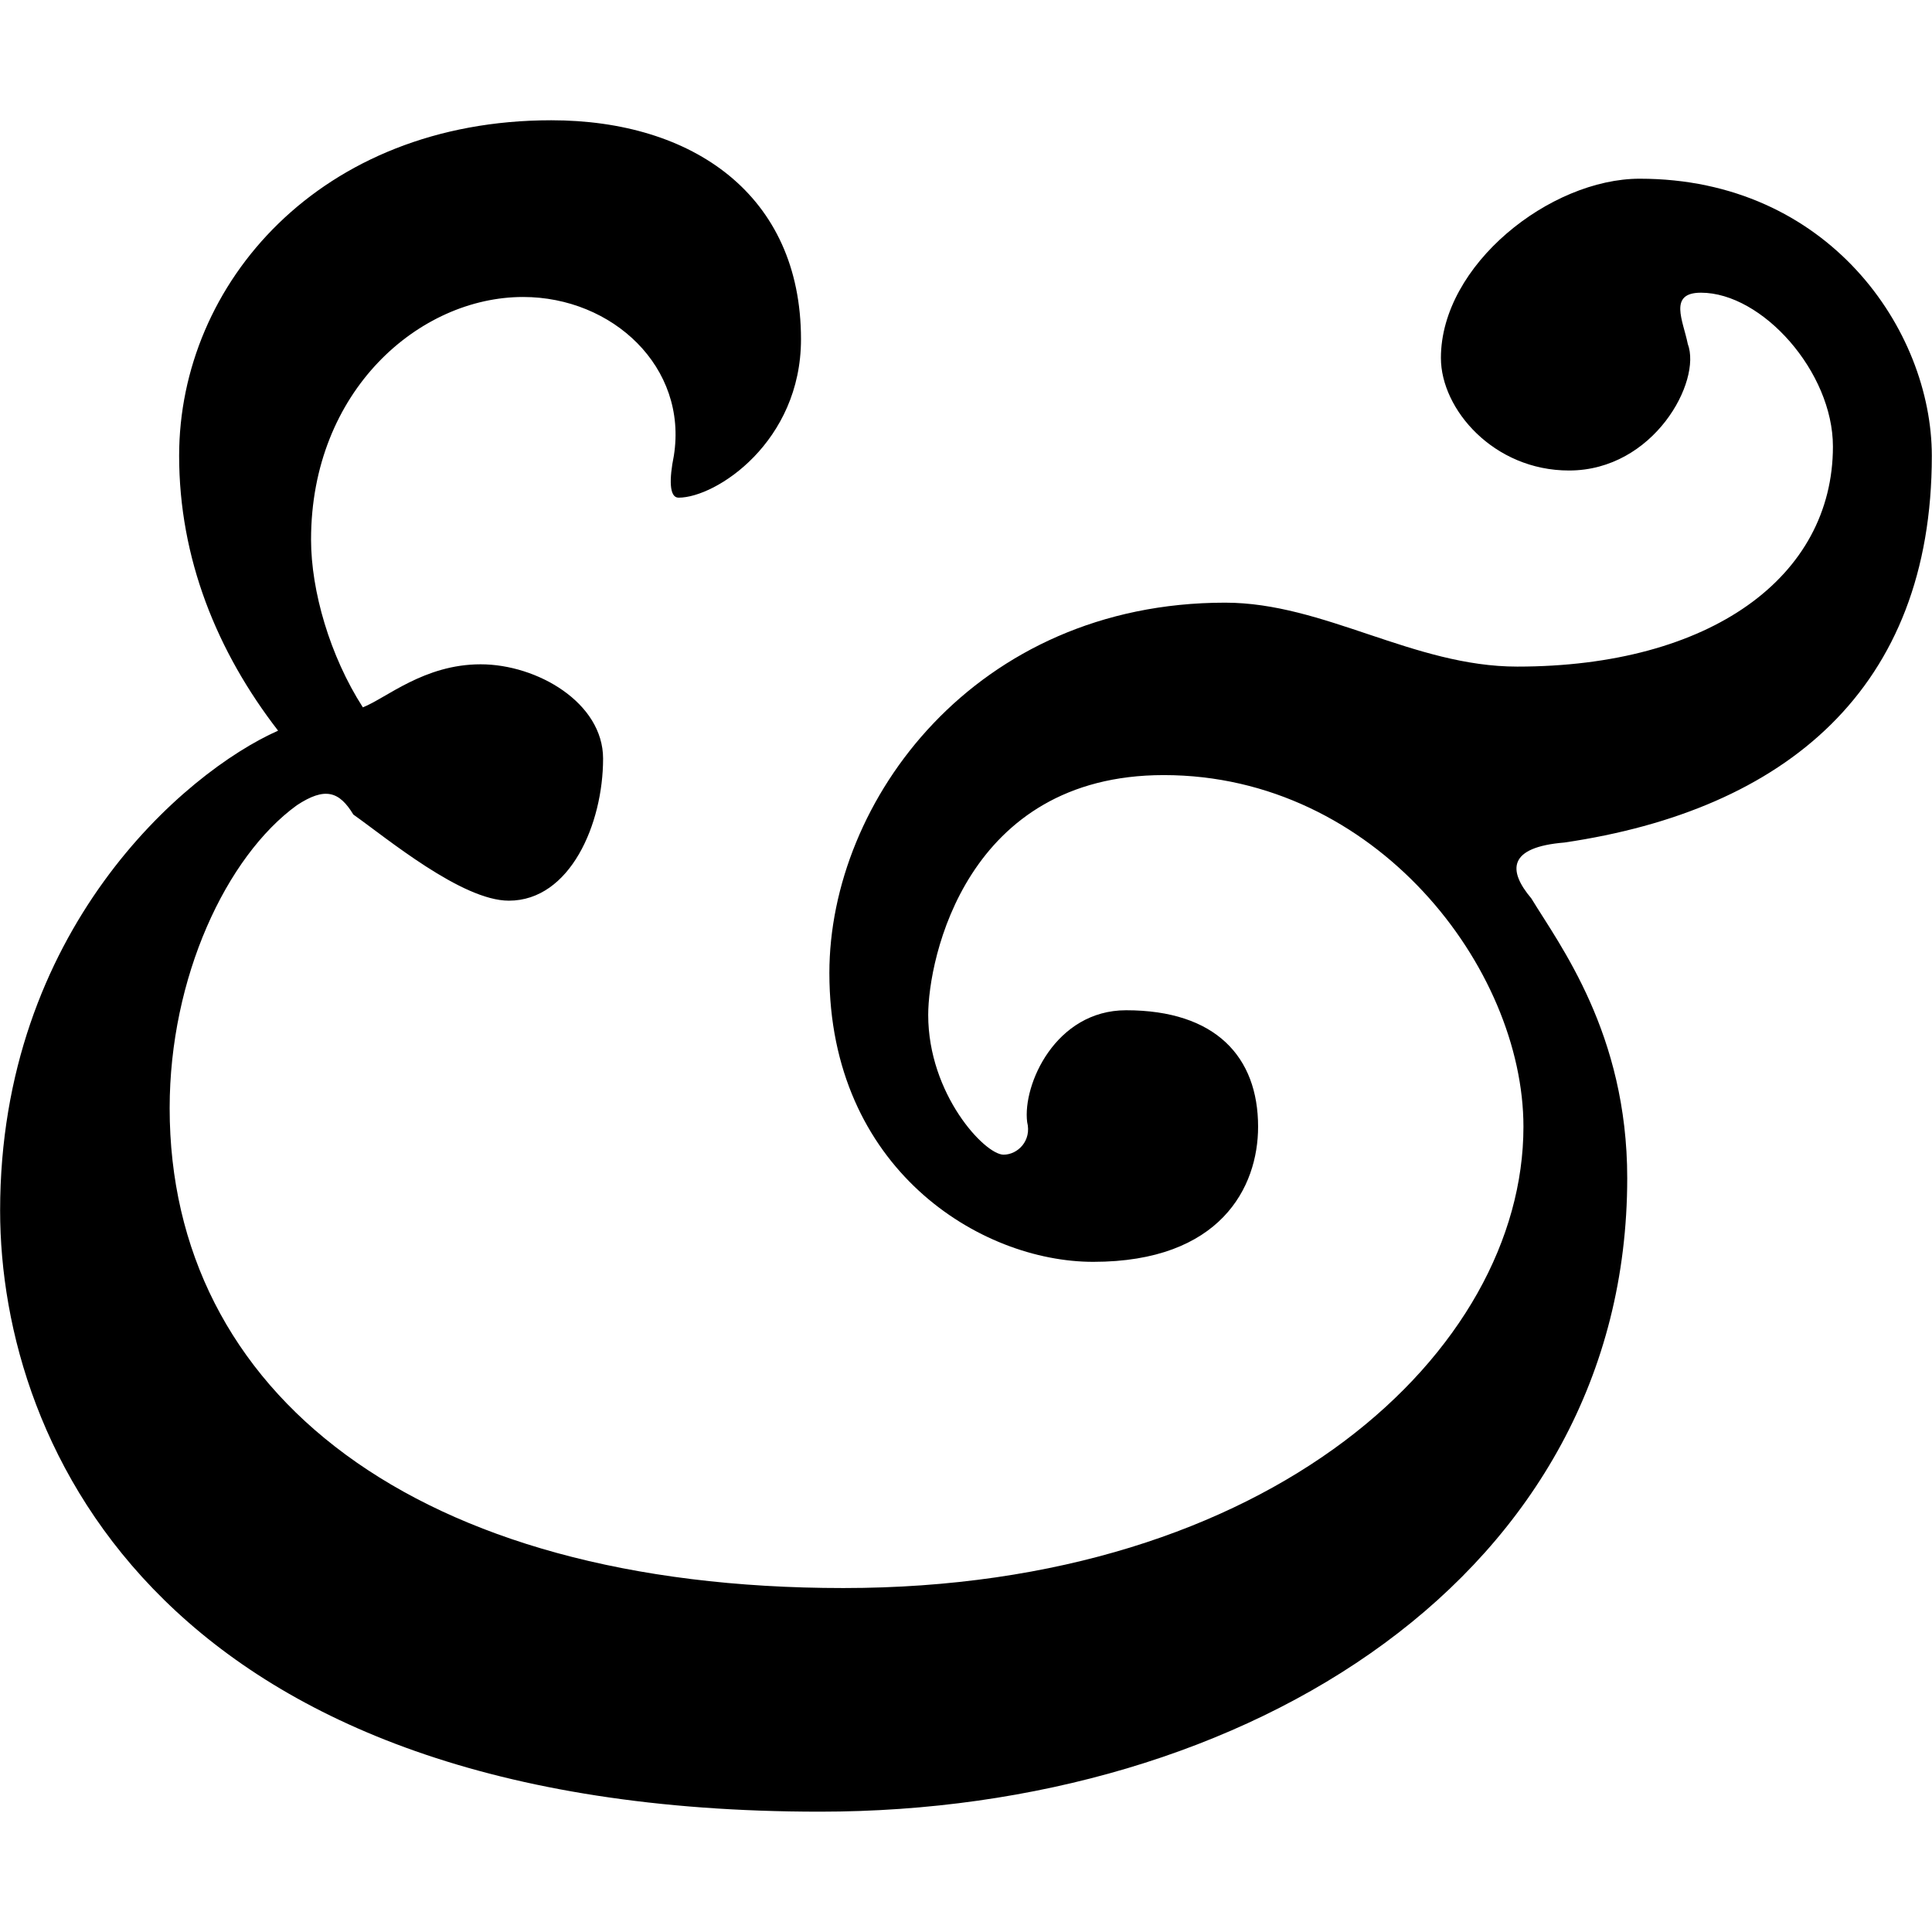 <!-- Generated by IcoMoon.io -->
<svg version="1.1" xmlns="http://www.w3.org/2000/svg" width="32" height="32" viewBox="0 0 32 32">
<title>ampersand</title>
<path d="M13.581 30.007c7.102 0 13.371-3.936 13.371-10.495 0-2.393-1.119-3.859-1.588-4.631-0.391-0.463-0.391-0.849 0.547-0.926 3.667-0.54 6.086-2.547 6.086-6.405 0-2.084-1.717-4.59-4.838-4.59-1.482 0-3.293 1.426-3.293 2.969 0 0.85 0.874 1.864 2.122 1.864 1.405 0 2.201-1.478 1.967-2.096-0.077-0.386-0.327-0.849 0.218-0.849 1.016 0 2.186 1.312 2.186 2.547 0 2.161-2.029 3.646-5.229 3.646-1.717 0-3.199-1.059-4.838-1.059-4.136 0-6.555 3.278-6.555 6.134 0 3.241 2.497 4.784 4.37 4.784 2.106 0 2.731-1.234 2.731-2.238 0-1.157-0.703-1.929-2.186-1.929-1.17 0-1.717 1.234-1.639 1.852 0.078 0.309-0.156 0.54-0.391 0.54-0.312 0-1.248-1.003-1.248-2.314 0-0.927 0.625-3.973 3.902-3.973 3.511 0 5.957 3.2 5.957 5.824 0 3.704-4.163 7.641-11.264 7.641-7.102 0-11.159-3.241-11.159-7.949 0-2.161 0.937-4.167 2.106-5.016 0.469-0.309 0.703-0.231 0.937 0.154 0.547 0.386 1.795 1.426 2.575 1.426 1.015 0 1.561-1.271 1.561-2.353 0-0.926-1.092-1.562-2.028-1.562s-1.561 0.559-1.951 0.713c-0.546-0.849-0.858-1.929-0.858-2.778 0-2.469 1.795-4.019 3.512-4.019 1.482 0 2.731 1.163 2.497 2.63-0.078 0.386-0.078 0.694 0.078 0.694 0.624 0 2.028-0.926 2.028-2.624 0-2.392-1.794-3.627-4.136-3.627-3.823 0-6.164 2.701-6.164 5.557 0 1.697 0.624 3.241 1.639 4.553-1.561 0.694-4.604 3.318-4.604 7.949 0.001 3.936 2.732 9.956 13.579 9.956z"></path>
</svg>
